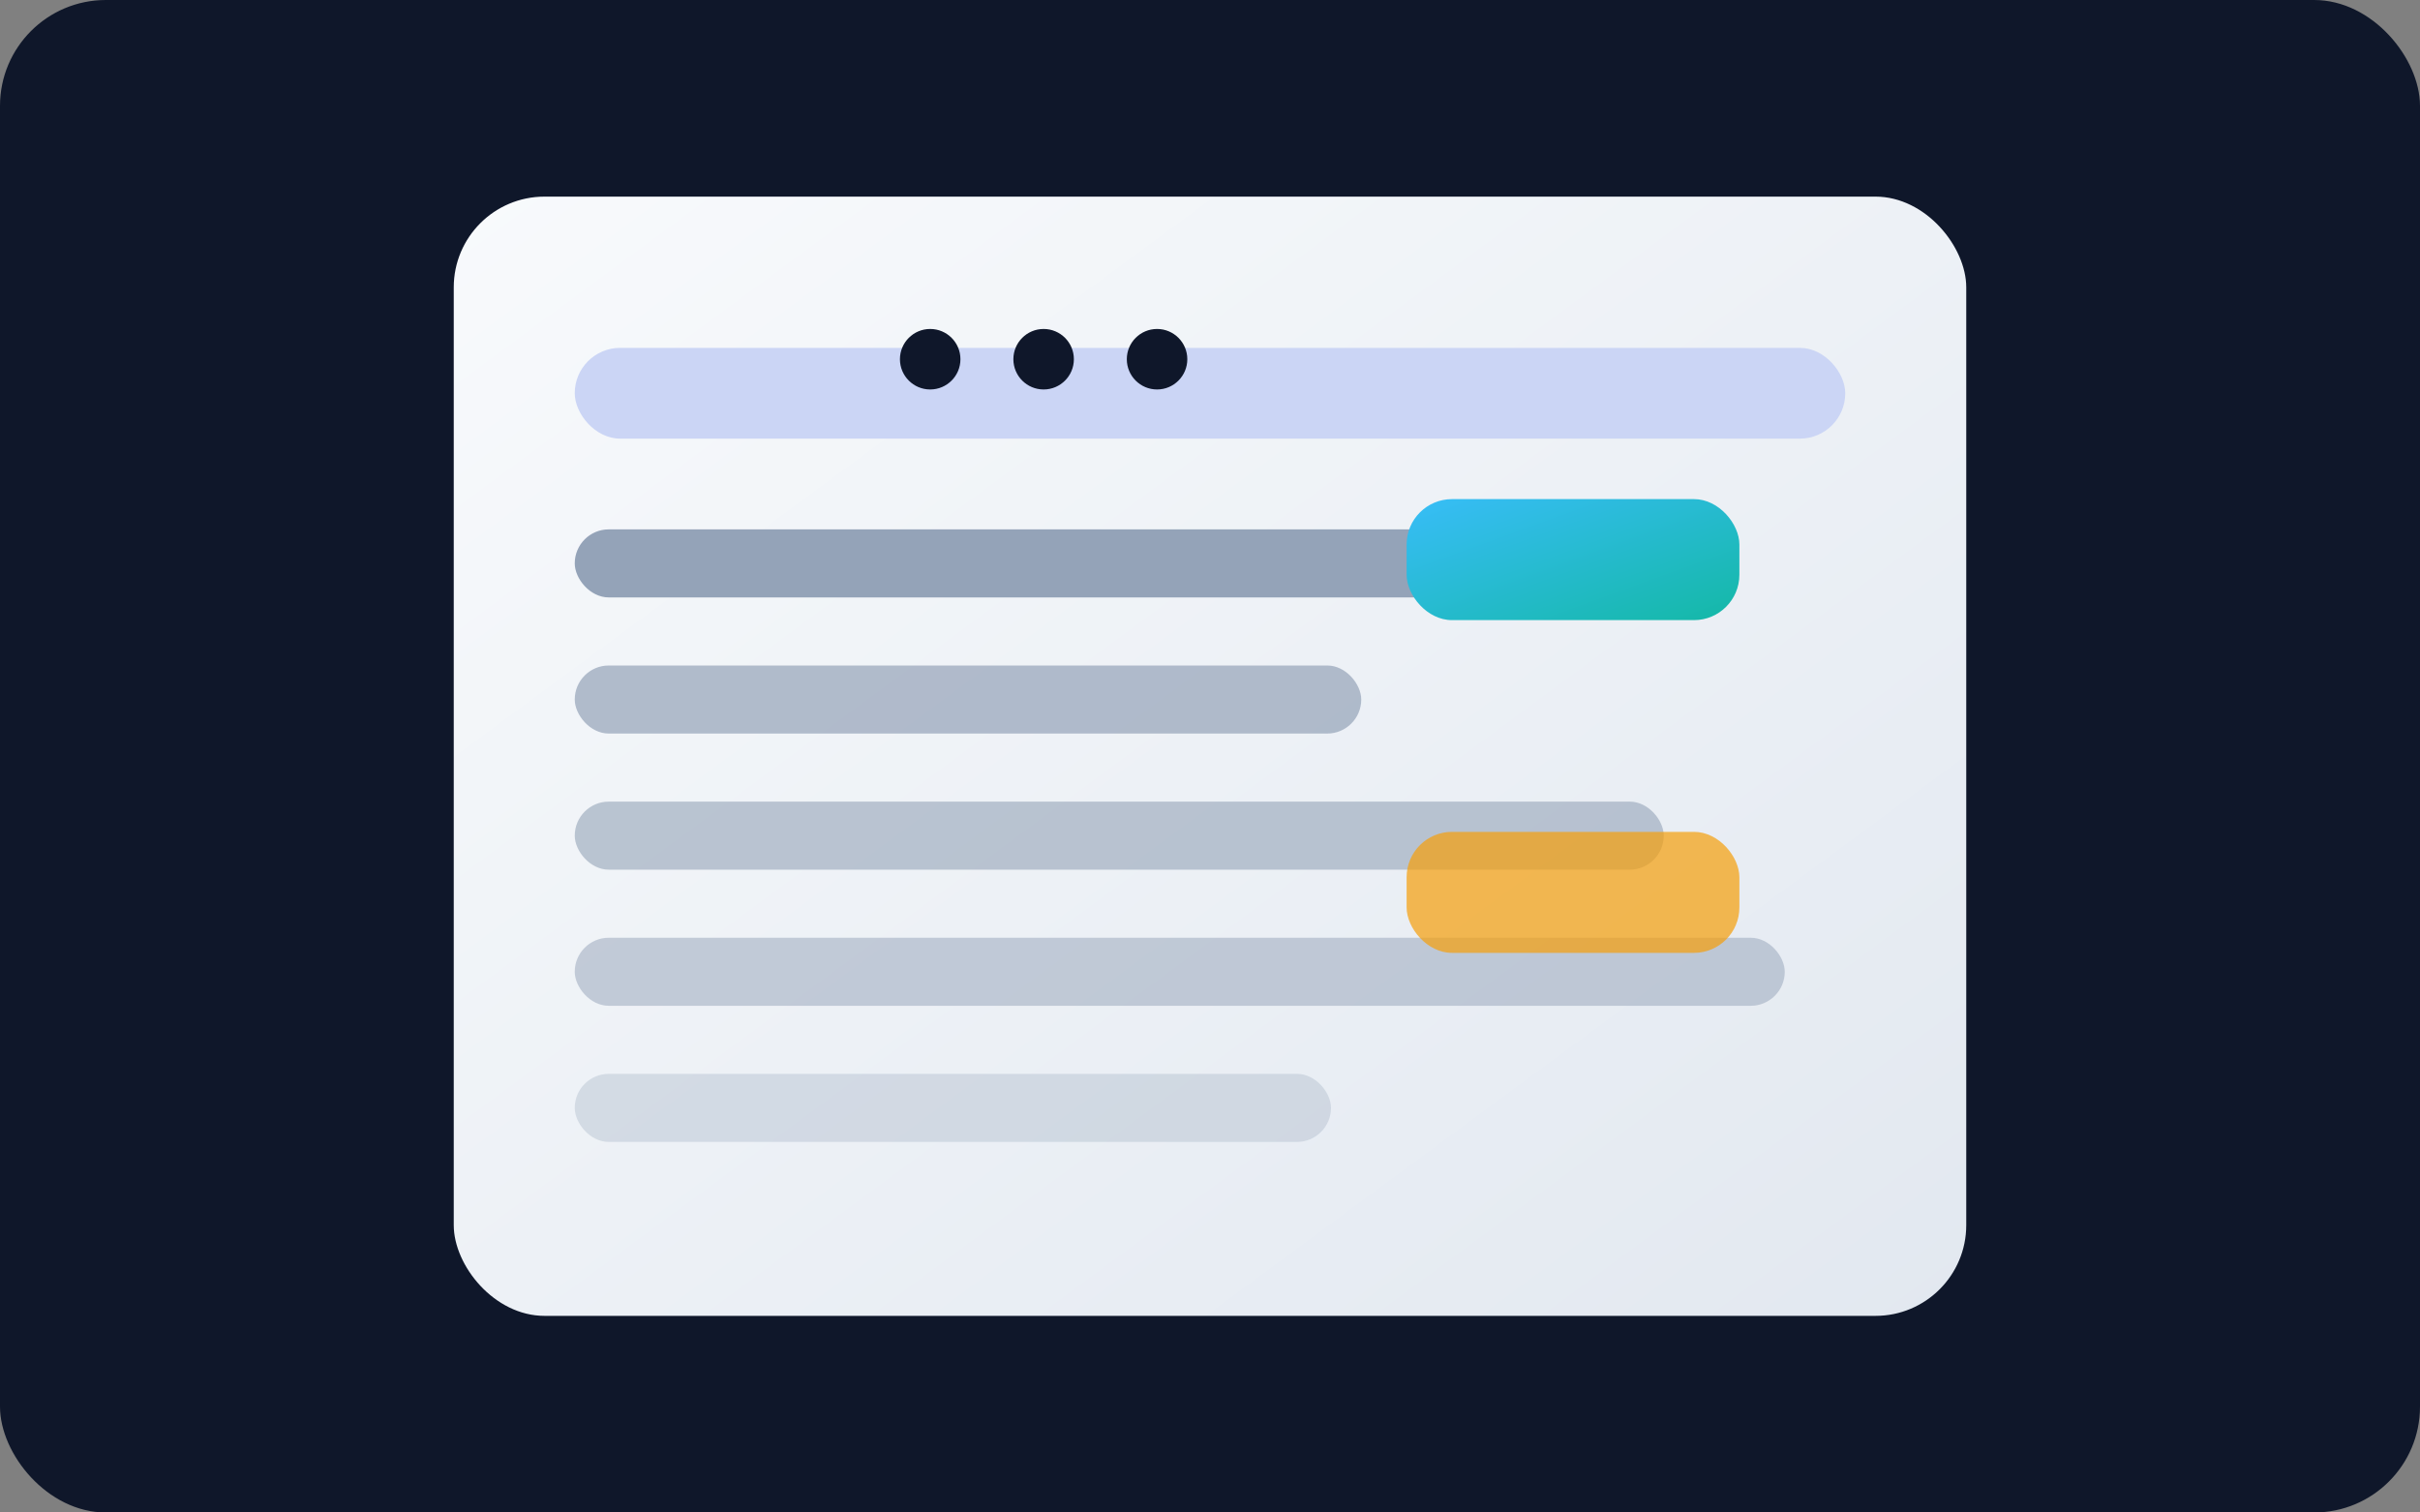 ﻿<svg xmlns="http://www.w3.org/2000/svg" width="640" height="400" viewBox="0 0 640 400" fill="none">
  <rect x="0" y="0" width="640" height="400" fill="#808080" stroke="none"/>
  <defs>
    <linearGradient id="paper" x1="0" y1="0" x2="1" y2="1">
      <stop offset="0%" stop-color="#F8FAFC" />
      <stop offset="100%" stop-color="#E2E8F0" />
    </linearGradient>
    <linearGradient id="highlight" x1="0" y1="0" x2="1" y2="1">
      <stop offset="0%" stop-color="#38BDF8" />
      <stop offset="100%" stop-color="#14B8A6" />
    </linearGradient>
  </defs>
  <rect width="640" height="400" rx="28" fill="#0F172A" />
  <rect x="120" y="52" width="400" height="296" rx="24" fill="url(#paper)" />
  <rect x="152" y="92" width="336" height="24" rx="12" fill="#CBD5F5" />
  <rect x="152" y="140" width="256" height="18" rx="9" fill="#94A3B8" />
  <rect x="152" y="176" width="208" height="18" rx="9" fill="#94A3B8" opacity="0.7" />
  <rect x="152" y="212" width="288" height="18" rx="9" fill="#94A3B8" opacity="0.6" />
  <rect x="152" y="248" width="320" height="18" rx="9" fill="#94A3B8" opacity="0.5" />
  <rect x="152" y="284" width="200" height="18" rx="9" fill="#94A3B8" opacity="0.3" />
  <rect x="372" y="132" width="88" height="32" rx="12" fill="url(#highlight)" />
  <rect x="372" y="220" width="88" height="32" rx="12" fill="#F59E0B" opacity="0.7" />
  <circle cx="246" cy="95" r="8" fill="#0F172A" />
  <circle cx="276" cy="95" r="8" fill="#0F172A" />
  <circle cx="306" cy="95" r="8" fill="#0F172A" />
</svg>
